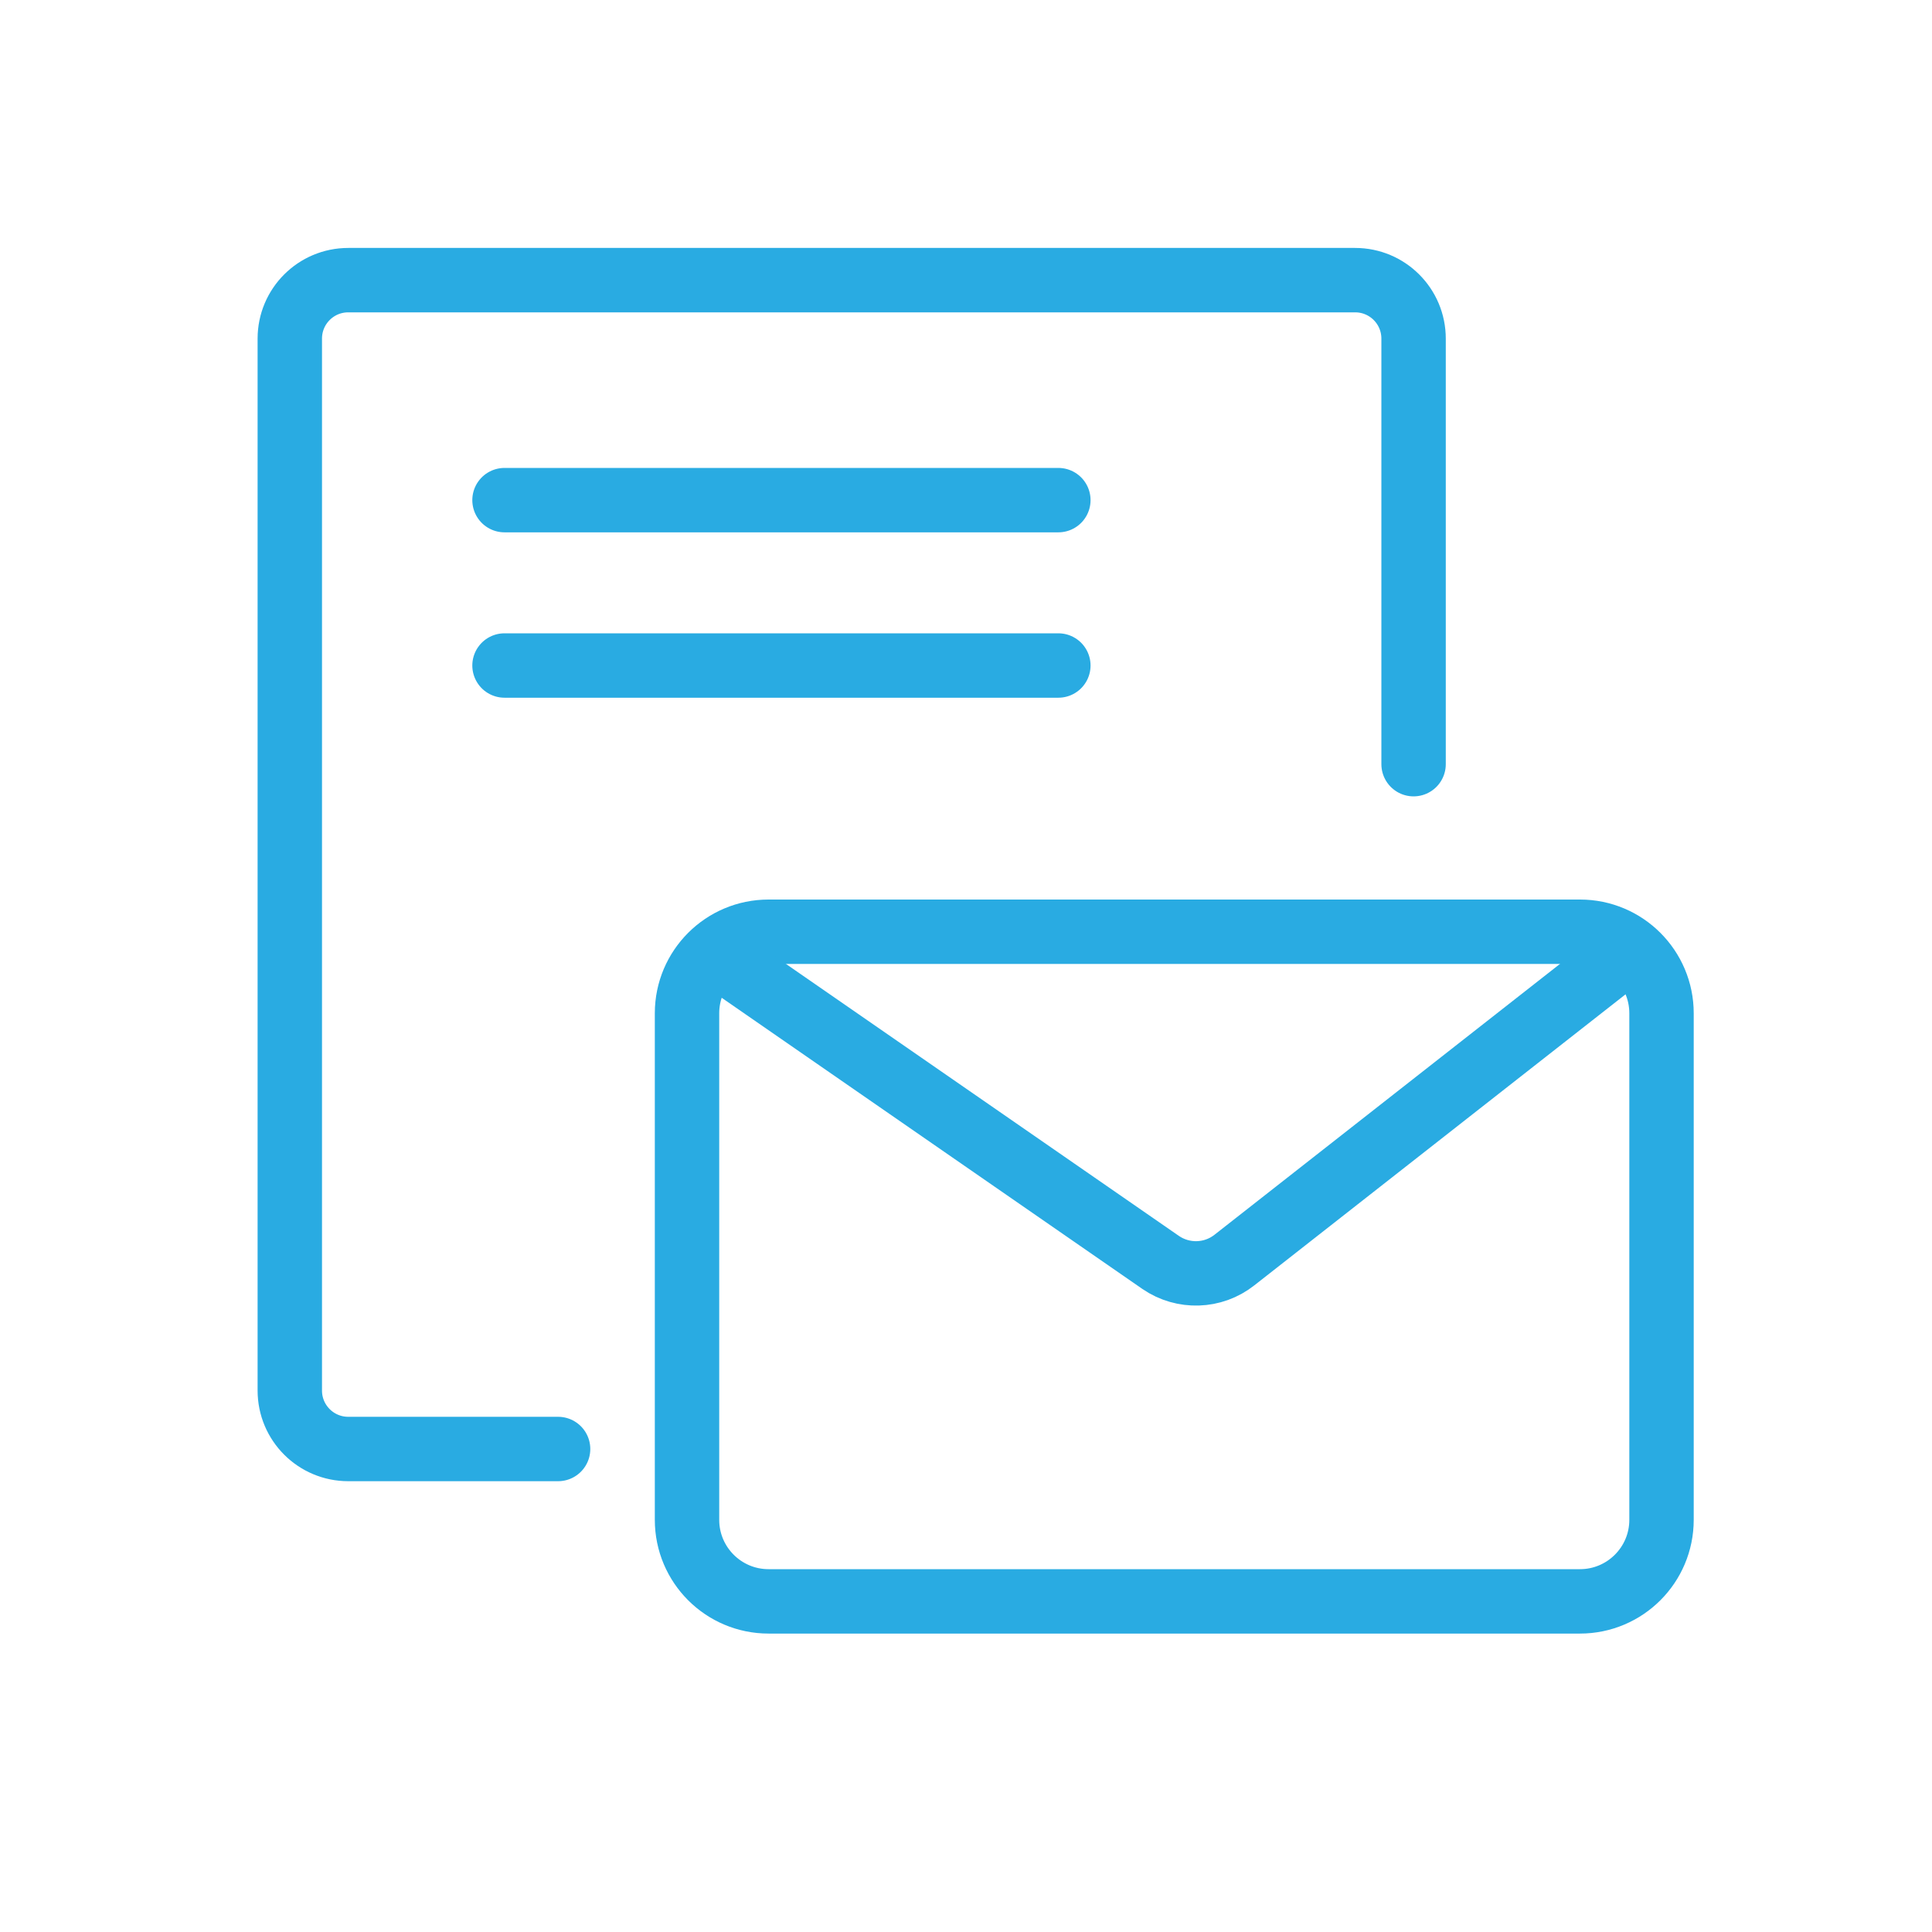 <?xml version="1.0" encoding="utf-8"?>
<!-- Generator: Adobe Illustrator 23.1.0, SVG Export Plug-In . SVG Version: 6.00 Build 0)  -->
<svg version="1.1" id="Layer_1" xmlns="http://www.w3.org/2000/svg" xmlns:xlink="http://www.w3.org/1999/xlink" x="0px" y="0px"
	 viewBox="0 0 150 150" style="enable-background:new 0 0 150 150;" xml:space="preserve">
<style type="text/css">
	.st0{fill:none;stroke:#29ABE2;stroke-width:5;stroke-miterlimit:10;}
	.st1{fill:none;stroke:#29ABE2;stroke-width:5;stroke-linecap:round;stroke-miterlimit:10;}
</style>
<path class="st0" d="M122.67,124.33h-63c-3.5,0-6.33-2.84-6.33-6.33V78.67c0-3.5,2.84-6.33,6.33-6.33h63c3.5,0,6.33,2.84,6.33,6.33
	V118C129,121.5,126.16,124.33,122.67,124.33z"/>
<path class="st0" d="M55.17,73.83l34.95,24.19c1.74,1.19,4.06,1.12,5.72-0.19l30.83-24.17"/>
<path class="st1" d="M43.33,112.5H27.04c-2.51,0-4.54-2.03-4.54-4.54V26.29c0-2.51,2.03-4.54,4.54-4.54h78.17
	c2.51,0,4.54,2.03,4.54,4.54v33.04"/>
<line class="st1" x1="39.17" y1="38.83" x2="82.17" y2="38.83"/>
<line class="st1" x1="39.17" y1="51.67" x2="82.17" y2="51.67"/>
</svg>
